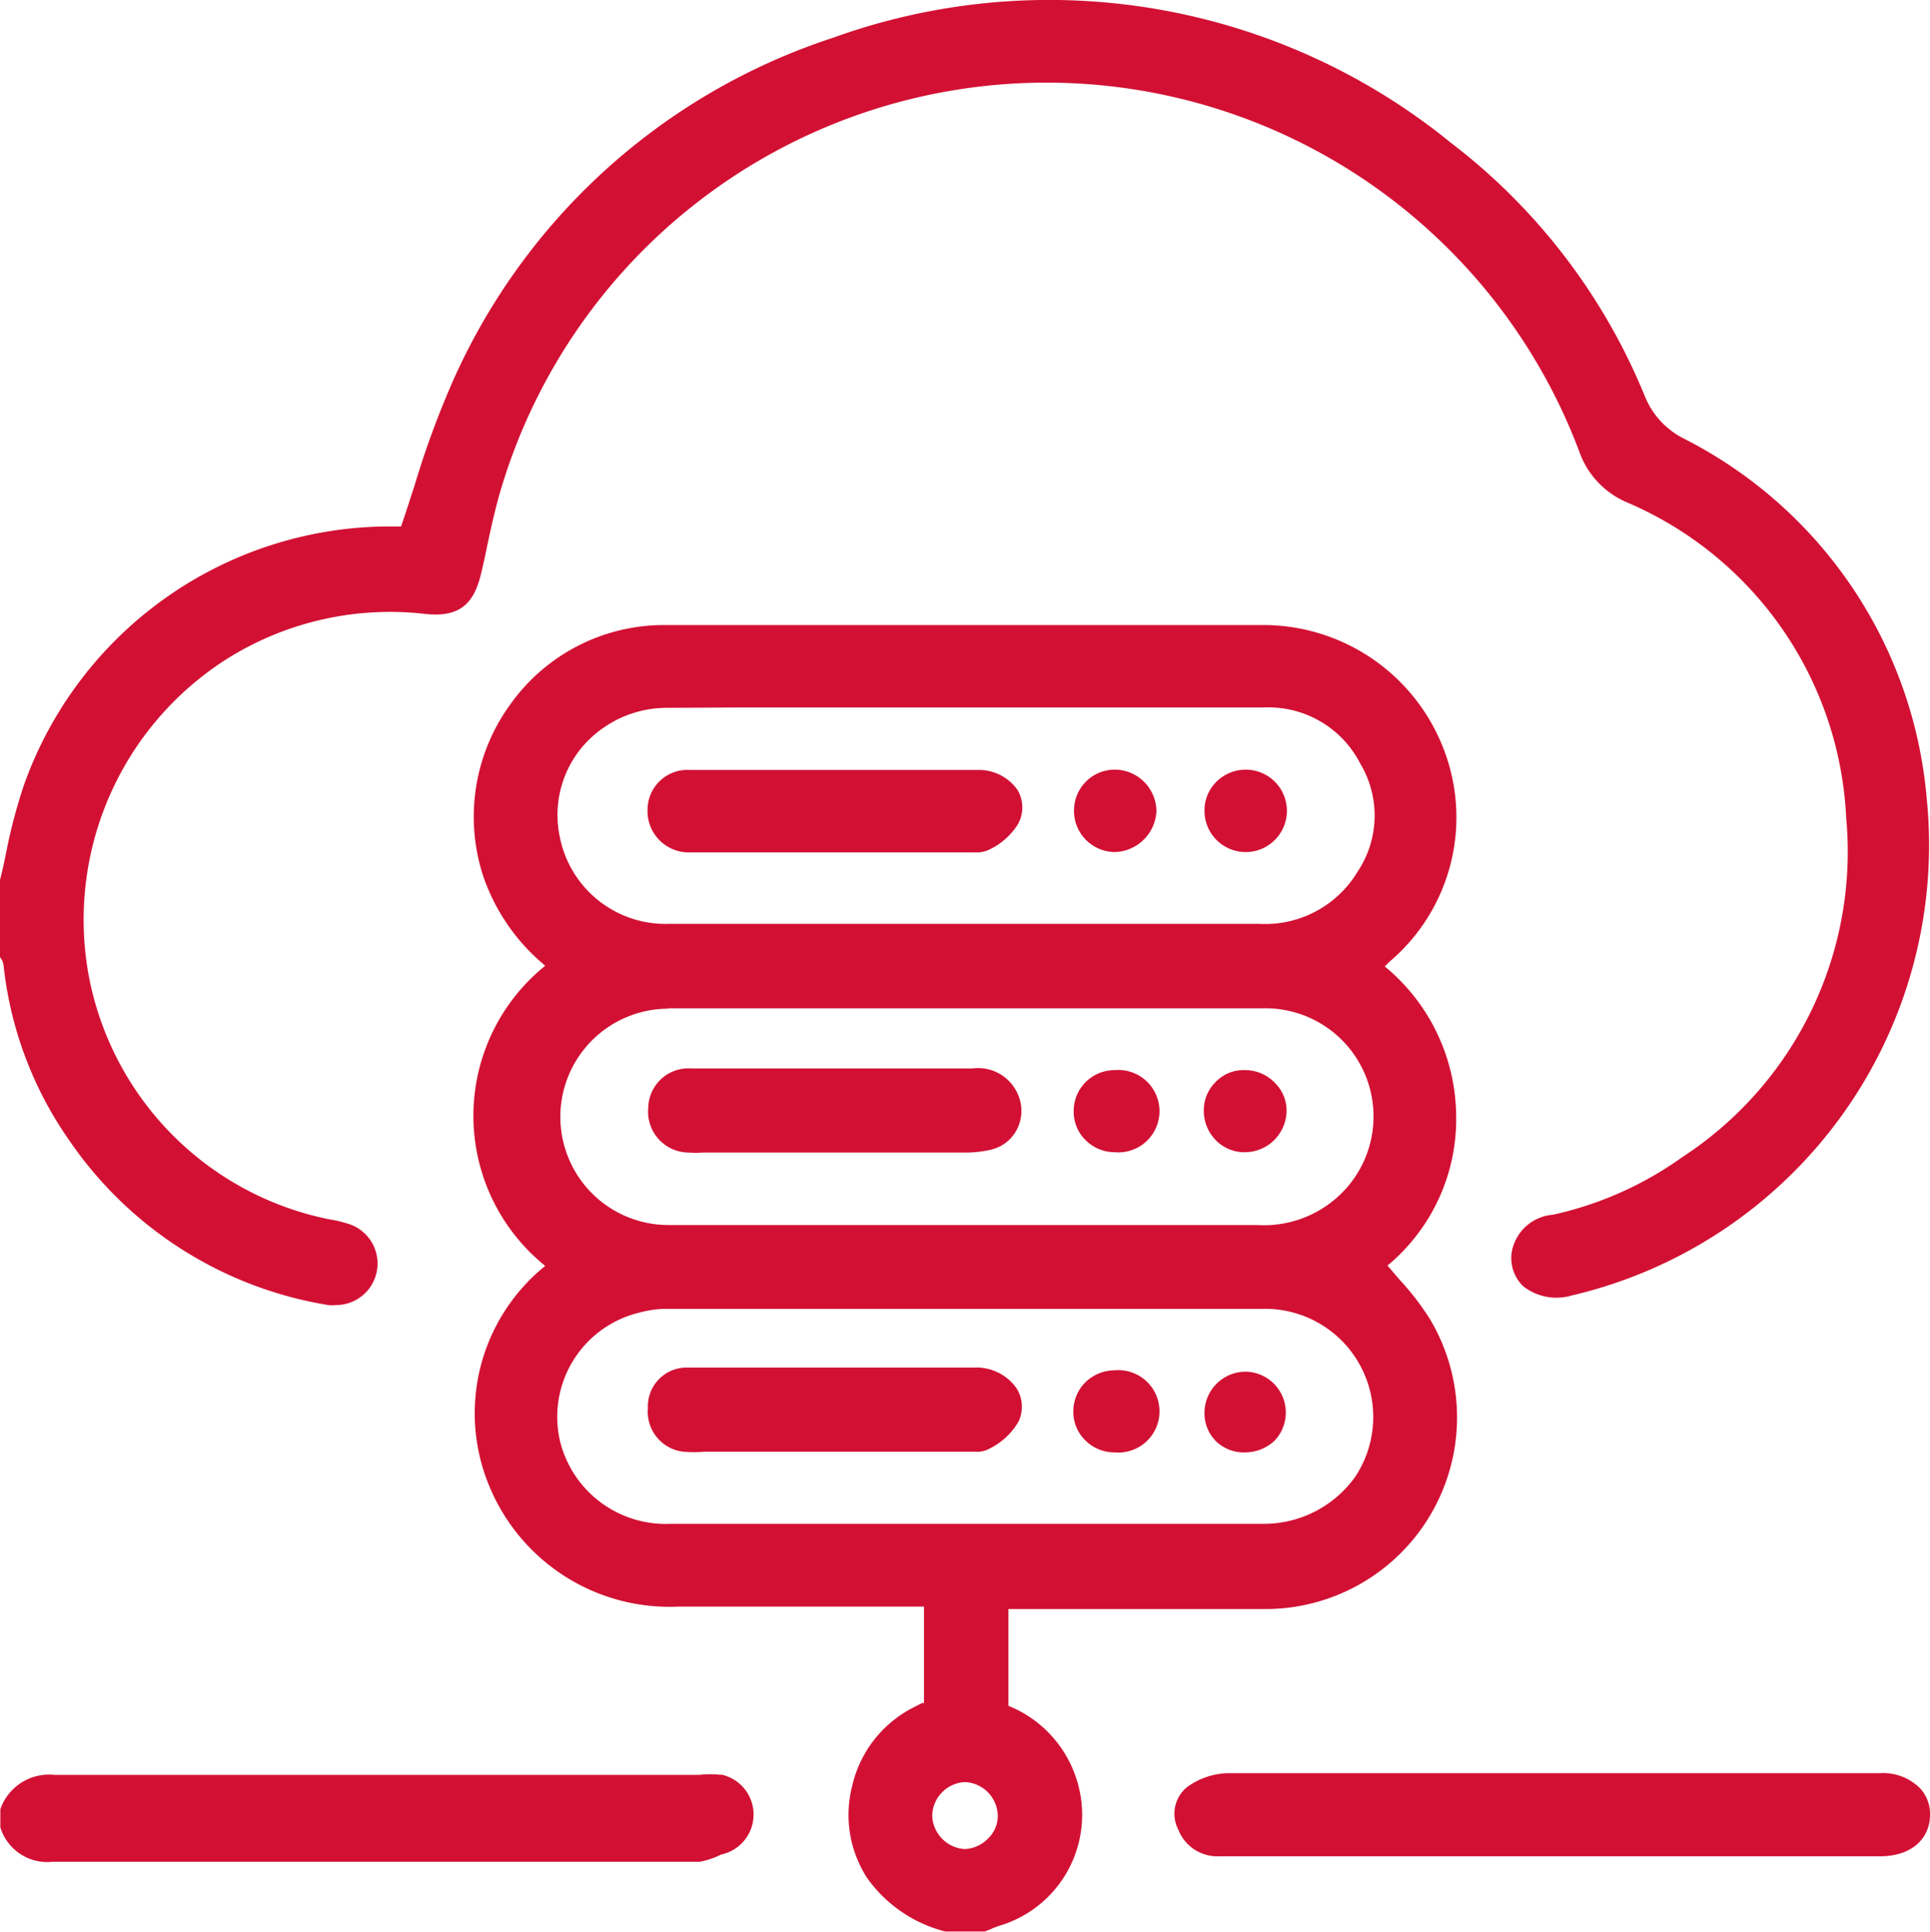 <svg xmlns="http://www.w3.org/2000/svg" viewBox="0 0 56.21 56.25"><defs><style>.cls-1{fill:#d21033;}</style></defs><title>Compute</title><g id="Layer_2" data-name="Layer 2"><g id="Layer_1-2" data-name="Layer 1"><path class="cls-1" d="M36.26,33.55h0a1.22,1.22,0,0,0,1.21-1.18,1.13,1.13,0,0,0-.34-.84,1.19,1.19,0,0,0-.85-.37,1.12,1.12,0,0,0-.87.34,1.15,1.15,0,0,0-.35.84,1.22,1.22,0,0,0,.34.85A1.16,1.16,0,0,0,36.26,33.55Z"/><path class="cls-1" d="M20.06,24.82h8.33a.86.86,0,0,0,.46-.1,2,2,0,0,0,.79-.71,1,1,0,0,0,0-1,1.37,1.37,0,0,0-1.17-.59H23.1c-1,0-2,0-3,0a1.16,1.16,0,0,0-1.24,1.14A1.2,1.2,0,0,0,20.06,24.82Z"/><path class="cls-1" d="M29.88,46.85h2.25c1.59,0,3.24,0,4.86,0a5.58,5.58,0,0,0,4.65-8.45,7.74,7.74,0,0,0-.87-1.13l-.36-.42a5.54,5.54,0,0,0,2-4.36,5.69,5.69,0,0,0-2.08-4.35h0l.13-.13a5.51,5.51,0,0,0,1.55-6.29,5.63,5.63,0,0,0-5.3-3.52H35.37c-5.24,0-10.66,0-16,0a5.49,5.49,0,0,0-4.5,2.3,5.56,5.56,0,0,0-.8,5,5.82,5.82,0,0,0,1.81,2.62,5.61,5.61,0,0,0,0,8.74.1.1,0,0,1,0,0,5.51,5.51,0,0,0-1.63,6.41,5.68,5.68,0,0,0,5.52,3.51h7.14v2.81l-.06,0-.31.16A3.42,3.42,0,0,0,24.82,52a3.38,3.38,0,0,0,.44,2.69,4,4,0,0,0,2.27,1.55h1.15l.16-.06a2,2,0,0,1,.31-.12,3.37,3.37,0,0,0,2.22-4.2,3.42,3.42,0,0,0-2-2.19V46.85ZM21.52,20.6h15.3a3,3,0,0,1,2.8,1.64,2.94,2.94,0,0,1-.08,3.14,3.14,3.14,0,0,1-2.87,1.52H19.51a3.14,3.14,0,0,1-3.21-2.55,3.08,3.08,0,0,1,.64-2.58,3.25,3.25,0,0,1,2.52-1.16Zm-2.07,8.76H36.76a3.15,3.15,0,0,1,2.44,5.25,3.21,3.21,0,0,1-2.58,1.06H20.91q-.72,0-1.44,0a3.15,3.15,0,1,1,0-6.3Zm-.83,8.86a3.06,3.06,0,0,1,.83-.11c6.16,0,11.72,0,17.33,0A3.15,3.15,0,0,1,39.47,43a3.27,3.27,0,0,1-2.72,1.37c-1.56,0-3.14,0-4.67,0H19.53A3.17,3.17,0,0,1,16.32,42,3.12,3.12,0,0,1,18.62,38.22Zm9.49,13.67h0a1,1,0,0,1,.95,1,.92.92,0,0,1-.3.66,1,1,0,0,1-.66.29h0a1,1,0,0,1-.67-.31,1,1,0,0,1-.28-.67A1,1,0,0,1,28.11,51.89Z"/><path class="cls-1" d="M36.28,24.81h0a1.2,1.2,0,1,0,0-2.4h0a1.21,1.21,0,0,0-.85.35,1.17,1.17,0,0,0-.35.85,1.2,1.2,0,0,0,1.2,1.2Z"/><path class="cls-1" d="M.05,27.94a1.12,1.12,0,0,1,.05.13A10.89,10.89,0,0,0,2,33.18,11.34,11.34,0,0,0,9.56,38a.9.9,0,0,0,.23,0,1.21,1.21,0,0,0,.34-2.37,3.78,3.78,0,0,0-.56-.13h0a8.92,8.92,0,0,1-7-7.17,9,9,0,0,1,4-9.12,8.93,8.93,0,0,1,5.76-1.34c1,.12,1.48-.22,1.7-1.25l.09-.39c.12-.59.25-1.2.41-1.78A16.58,16.58,0,0,1,46,13.16a2.51,2.51,0,0,0,1.39,1.47,10.52,10.52,0,0,1,6.38,9.2A10.61,10.61,0,0,1,49,33.69a10.27,10.27,0,0,1-3.77,1.68,1.32,1.32,0,0,0-1.2,1.08,1.14,1.14,0,0,0,.33,1,1.57,1.57,0,0,0,1.42.27A13.47,13.47,0,0,0,56.11,23.2,13,13,0,0,0,49,12.75a2.38,2.38,0,0,1-1.11-1.25,17.71,17.71,0,0,0-5.63-7.34,18.54,18.54,0,0,0-18-3.06A18.34,18.34,0,0,0,13,11.54a25.9,25.9,0,0,0-.93,2.61c-.13.39-.25.78-.39,1.18h-.48A11.32,11.32,0,0,0,.7,22.85a15.65,15.65,0,0,0-.5,1.87c-.06.3-.12.59-.2.9v2.24A.3.3,0,0,0,.05,27.94Z"/><path class="cls-1" d="M21,51.68a2.72,2.72,0,0,0-.63,0H1.58a1.5,1.5,0,0,0-1.57,1v.53a1.43,1.43,0,0,0,1.52,1H20.38A2.32,2.32,0,0,0,21,54a1.19,1.19,0,0,0,0-2.33Z"/><path class="cls-1" d="M32.46,24.81h0a1.25,1.25,0,0,0,1.22-1.19,1.22,1.22,0,0,0-1.19-1.21h0a1.19,1.19,0,0,0-1.21,1.15,1.2,1.2,0,0,0,1.2,1.25Z"/><path class="cls-1" d="M32.46,42.29h0a1.2,1.2,0,1,0,0-2.39h0a1.23,1.23,0,0,0-.85.35,1.19,1.19,0,0,0-.35.85,1.15,1.15,0,0,0,.35.84A1.19,1.19,0,0,0,32.46,42.29Z"/><path class="cls-1" d="M36.28,42.29a1.25,1.25,0,0,0,.85-.35,1.19,1.19,0,0,0-.85-2,1.2,1.2,0,0,0-1.2,1.2,1.15,1.15,0,0,0,.35.84A1.17,1.17,0,0,0,36.28,42.29Z"/><path class="cls-1" d="M19.9,42.27a3.53,3.53,0,0,0,.62,0H28.4a.74.74,0,0,0,.42-.09,2,2,0,0,0,.84-.78,1,1,0,0,0-.07-1,1.43,1.43,0,0,0-1.21-.58c-.95,0-1.92,0-2.85,0H22.66c-.88,0-1.8,0-2.7,0a1.13,1.13,0,0,0-1.09,1.18A1.17,1.17,0,0,0,19.9,42.27Z"/><path class="cls-1" d="M55.91,52.06a1.52,1.52,0,0,0-1.15-.43H43.05c-2.4,0-4.88,0-7.31,0a2.13,2.13,0,0,0-1.16.4,1,1,0,0,0-.26,1.25,1.22,1.22,0,0,0,1.2.77H54.76c.86,0,1.43-.46,1.45-1.18A1.09,1.09,0,0,0,55.91,52.06Z"/><path class="cls-1" d="M32.46,33.55h0a1.2,1.2,0,1,0,0-2.39h0a1.19,1.19,0,0,0-1.19,1.2,1.16,1.16,0,0,0,.36.85A1.2,1.2,0,0,0,32.46,33.55Z"/><path class="cls-1" d="M20.06,33.56a2.82,2.82,0,0,0,.4,0h7.65a3.25,3.25,0,0,0,.73-.08,1.14,1.14,0,0,0,.77-.58,1.18,1.18,0,0,0,.05-1,1.26,1.26,0,0,0-1.33-.79H21.88c-.58,0-1.17,0-1.76,0a1.17,1.17,0,0,0-1.24,1.15A1.19,1.19,0,0,0,20.06,33.56Z"/></g></g></svg>